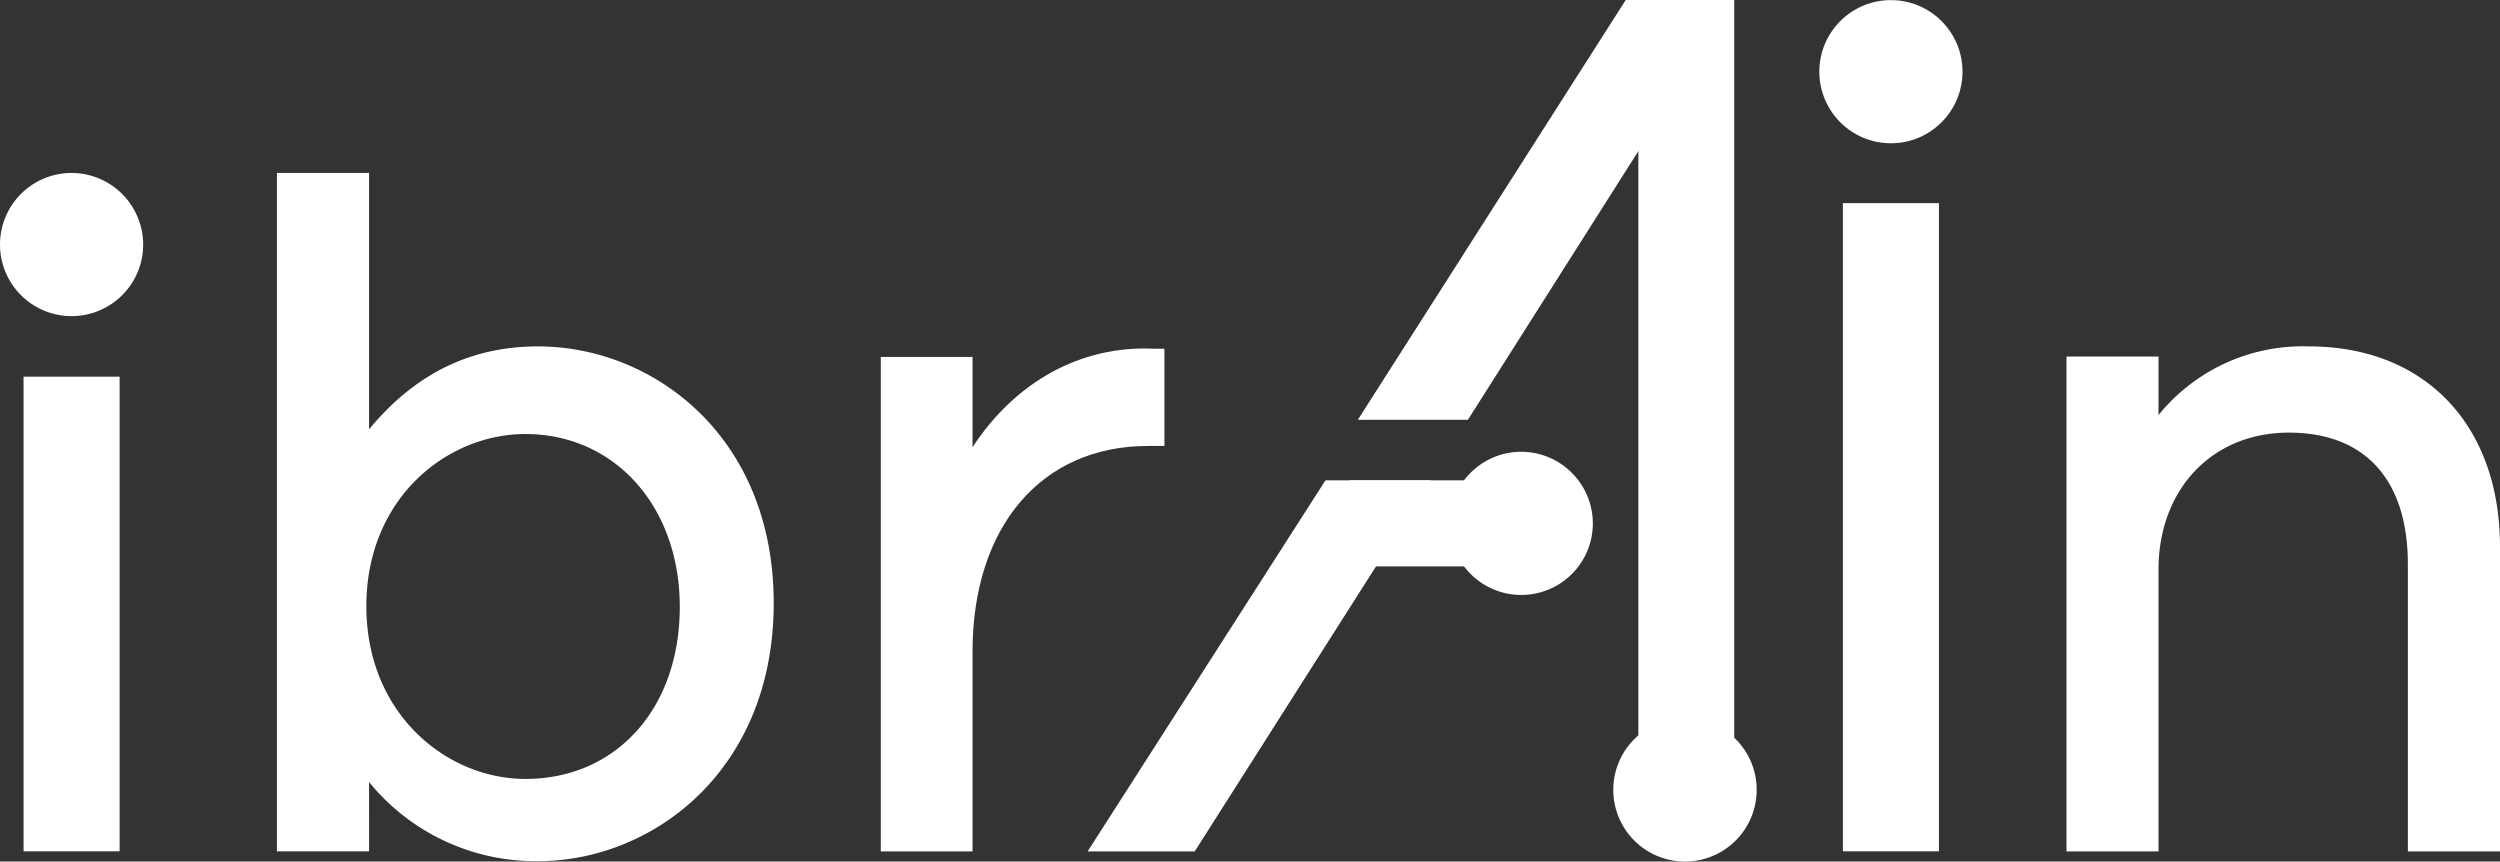 <svg xmlns="http://www.w3.org/2000/svg" viewBox="0 0 249.35 85.93"><rect x="0" y="0" width="249.35" height="85.93" fill="#333333" stroke="none"/><defs><style>.cls-1{fill:#fff;}</style></defs><title>ibrain-logo-active</title><g id="圖層_2" data-name="圖層 2"><g id="圖層_1-2" data-name="圖層 1"><path class="cls-1" d="M53.67,34.55c-6.71,0-12.26,2.71-16.86,8.27V17.25H27.62V84.91h9.19V78a21.41,21.41,0,0,0,16.86,7.89c11.39,0,23.5-9,23.5-25.73S65.06,34.55,53.67,34.55Zm14.13,26c0,10.1-6.33,17.14-15.4,17.14-7.8,0-15.86-6.44-15.86-17.23S44.6,43.29,52.4,43.29c8.92,0,15.4,7.24,15.4,17.22Z"/><path class="cls-1" d="M97,44.6v-9H87.85V84.92H97V65c0-12.46,6.86-20.52,17.49-20.52h1.65v-9.7h-1.06C107.78,34.44,101.27,38.09,97,44.6Z"/><path class="cls-1" d="M230.29,34.55a18.51,18.51,0,0,0-15,6.85V35.56h-9.18V84.92h9.18V56.82c0-8,5.33-13.67,13-13.67s11.87,4.78,11.87,13.12V84.92h9.19V54.54C249.35,42.4,241.87,34.55,230.29,34.55Z"/><path class="cls-1" d="M7.14,17.25a7.14,7.14,0,1,0,7.14,7.14h0A7.16,7.16,0,0,0,7.14,17.25Z"/><rect class="cls-1" x="2.35" y="37.57" width="9.58" height="47.34"/><rect class="cls-1" x="163.41" y="0.01" width="9.56" height="79.82"/><circle class="cls-1" cx="188.6" cy="7.15" r="7.14"/><path class="cls-1" d="M151.73,45.06a7.14,7.14,0,1,0,7.14,7.14h0A7.16,7.16,0,0,0,151.73,45.06Z"/><path class="cls-1" d="M168.07,71.63a7.15,7.15,0,1,0,7.14,7.16v0A7.14,7.14,0,0,0,168.07,71.63Z"/><rect class="cls-1" x="183.81" y="20.26" width="9.58" height="64.65"/><polygon class="cls-1" points="132.2 47.91 108.48 84.92 119.16 84.92 142.7 47.91 132.2 47.91"/><polygon class="cls-1" points="162.15 0 135.43 41.87 146.41 41.87 172.97 0 162.15 0"/><polygon class="cls-1" points="134.59 47.91 129.56 56.49 154.52 56.49 154.52 47.91 134.59 47.91"/></g></g></svg>